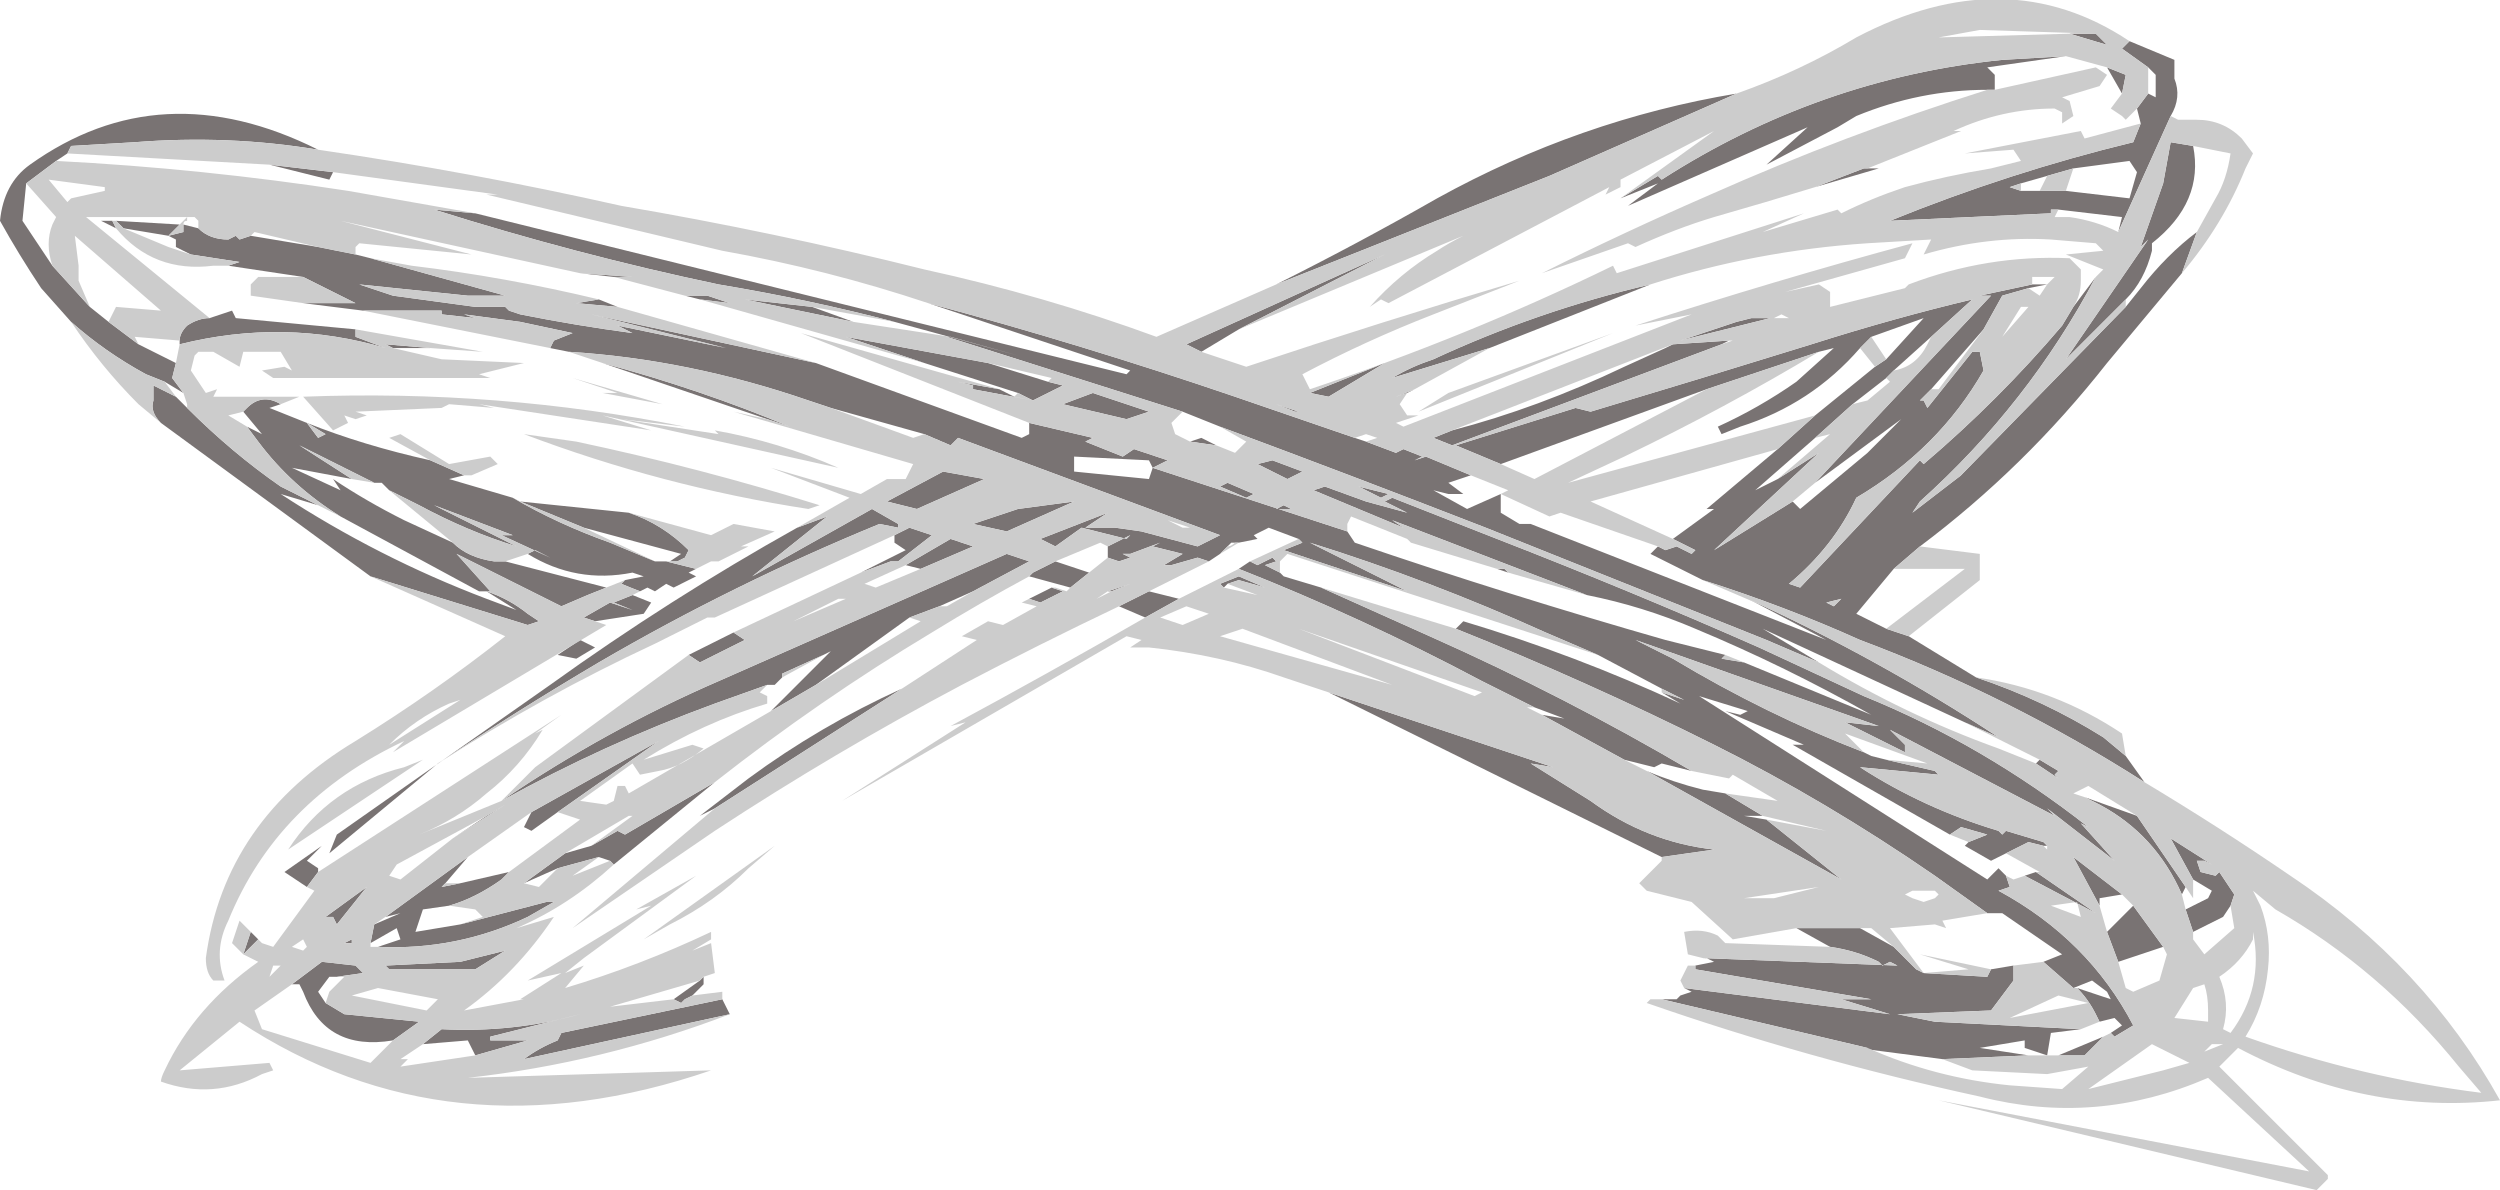 <?xml version="1.0" encoding="UTF-8" standalone="no"?>
<svg xmlns:ffdec="https://www.free-decompiler.com/flash" xmlns:xlink="http://www.w3.org/1999/xlink" ffdec:objectType="shape" height="15.9px" width="33.4px" xmlns="http://www.w3.org/2000/svg">
  <g transform="matrix(1.0, 0.0, 0.0, 1.0, 0.0, 0.05)">
    <path d="M28.45 0.5 L29.05 0.75 29.05 1.0 Q29.15 1.25 29.0 1.5 L28.3 3.05 28.35 2.85 27.5 2.75 27.4 2.75 27.4 2.8 25.25 2.9 Q26.85 2.25 28.5 1.85 L28.6 1.6 28.55 1.4 28.7 1.2 28.8 1.25 28.8 0.95 28.7 0.85 28.35 0.6 28.45 0.5 M29.15 3.6 L28.15 4.8 Q27.05 6.2 25.65 7.25 L25.3 7.55 24.8 8.15 25.2 8.35 25.5 8.45 26.4 9.0 Q27.3 9.3 28.1 9.8 L28.4 10.05 28.65 10.4 Q26.85 9.25 24.85 8.5 23.85 8.05 22.75 7.7 L22.05 7.35 22.15 7.25 22.25 7.3 22.4 7.25 22.6 7.35 22.65 7.3 22.35 7.15 22.9 6.75 22.8 6.75 23.75 5.95 24.25 5.5 25.05 4.85 25.2 4.75 25.7 4.2 25.0 4.45 24.85 4.6 Q24.2 5.35 23.25 5.65 L23.0 5.75 22.95 5.65 Q23.5 5.4 24.0 5.05 L24.5 4.6 24.3 4.65 22.8 5.15 20.05 6.15 19.45 5.9 21.05 5.4 21.25 5.45 Q22.75 5.0 24.2 4.55 25.3 4.2 26.35 3.95 L25.8 4.45 25.3 4.9 25.2 5.0 24.75 5.35 24.25 5.8 23.45 6.5 23.75 6.35 24.3 6.0 22.9 7.3 23.95 6.65 24.05 6.75 24.95 6.0 25.4 5.55 24.25 6.4 26.6 3.9 26.45 3.9 27.15 3.75 27.35 3.75 27.1 3.8 26.75 3.9 26.5 4.35 25.8 5.15 25.65 5.3 25.7 5.3 25.75 5.4 26.35 4.65 26.45 4.65 26.5 4.9 Q25.9 5.95 24.8 6.6 24.5 7.25 23.9 7.75 L24.05 7.8 25.65 6.1 25.7 6.15 Q26.7 5.3 27.55 4.3 L27.7 4.05 28.0 3.65 Q27.1 5.35 25.65 6.65 L25.55 6.8 26.2 6.3 26.15 6.35 28.4 4.05 28.6 3.8 Q28.95 3.35 29.35 3.05 L29.15 3.6 M22.2 13.3 L22.4 13.3 22.45 13.25 22.6 13.2 22.5 13.15 25.25 13.5 24.6 13.3 25.0 13.3 22.65 12.9 22.65 12.85 22.9 12.8 22.8 12.75 22.75 12.75 25.35 12.85 25.25 12.8 25.15 12.85 25.1 12.8 Q24.8 12.65 24.45 12.6 L24.0 12.35 24.85 12.35 25.3 12.6 25.6 12.9 25.7 12.95 26.55 13.0 26.6 12.9 26.9 12.85 26.9 13.05 26.6 13.45 25.35 13.5 25.85 13.6 27.8 13.7 27.4 13.75 27.35 14.05 27.05 13.95 27.05 13.85 26.45 13.95 27.1 14.05 25.95 14.1 24.8 13.95 24.95 13.95 22.2 13.3 M22.2 11.4 L17.75 9.2 20.75 10.2 20.45 10.15 Q20.85 10.4 21.25 10.65 22.0 11.2 22.9 11.3 L22.2 11.4 M15.3 8.2 L14.95 8.05 15.35 7.85 15.75 7.95 15.3 8.2 M9.55 10.75 L9.35 10.85 10.0 10.35 Q10.95 9.65 12.05 9.15 L9.55 10.75 M13.75 7.95 L14.05 7.8 14.2 7.85 13.9 8.0 13.75 7.95 M14.3 7.8 L13.75 7.65 13.8 7.6 14.1 7.45 14.55 7.6 14.3 7.8 M9.55 10.4 L8.2 11.5 8.15 11.45 8.0 11.4 7.45 11.55 7.0 11.75 7.55 11.35 7.9 11.25 8.25 11.05 8.35 11.1 9.55 10.4 M9.4 13.0 L9.4 13.1 9.25 13.25 9.15 13.3 9.1 13.35 9.0 13.3 9.35 13.05 9.4 13.0 M9.65 13.3 L9.75 13.5 7.0 14.1 Q7.2 13.95 7.45 13.85 L7.5 13.75 9.65 13.3 M3.35 12.4 L3.45 12.5 3.25 12.7 3.35 12.4 M4.1 11.8 L3.8 11.6 4.3 11.25 4.1 11.45 4.25 11.55 4.25 11.6 4.1 11.8 M9.2 8.7 L9.8 8.4 9.95 8.5 9.35 8.8 9.2 8.7 M11.5 7.6 L12.1 7.3 11.95 7.2 11.95 7.1 12.15 7.0 12.45 7.1 12.0 7.45 11.9 7.45 11.5 7.6 M5.85 10.15 L4.4 11.35 4.5 11.1 7.35 9.1 Q8.95 7.95 10.65 7.0 L11.05 6.85 10.05 7.65 11.65 6.75 12.0 6.95 12.0 7.0 11.75 6.95 Q9.8 7.75 8.0 8.8 6.9 9.45 5.85 10.15 M10.25 5.55 L8.05 4.8 Q9.35 5.15 10.55 5.65 L10.25 5.55 M7.6 4.65 L7.35 4.6 7.4 4.5 7.65 4.4 6.95 4.25 6.2 4.15 6.35 4.2 5.9 4.15 5.9 4.1 4.85 4.1 4.05 4.0 4.75 4.0 4.05 3.65 3.05 3.5 3.2 3.45 2.55 3.35 2.35 3.25 2.35 3.15 2.25 3.1 1.65 3.0 1.55 2.9 2.4 2.95 2.25 3.1 2.45 3.05 2.45 2.95 2.65 3.0 Q2.8 3.15 3.05 3.15 L3.15 3.1 3.2 3.15 3.35 3.1 4.25 3.25 4.75 3.35 4.95 3.4 6.75 3.9 6.25 3.9 4.8 3.75 5.25 3.9 6.35 4.05 6.75 4.05 6.8 4.1 6.95 4.15 Q7.7 4.3 8.45 4.4 L8.25 4.3 9.7 4.6 7.9 4.15 10.9 4.8 13.65 5.8 13.75 5.75 13.75 5.6 14.6 5.8 14.5 5.85 15.0 6.05 15.15 5.95 15.6 6.1 15.4 6.2 15.35 6.1 14.35 6.05 14.35 6.25 15.35 6.35 15.4 6.2 18.0 7.05 18.1 7.2 Q20.15 7.9 22.25 8.5 L23.05 8.7 23.0 8.75 23.3 8.8 25.0 9.5 Q23.85 8.85 22.65 8.35 21.95 8.05 21.2 7.9 L18.6 6.9 18.75 7.0 17.55 6.5 17.7 6.45 18.25 6.65 18.8 6.8 18.5 6.65 18.6 6.6 20.0 7.15 Q21.8 7.85 23.5 8.6 L24.9 9.25 Q26.5 9.9 27.9 11.0 L27.8 10.95 28.25 11.45 27.35 10.75 27.45 10.85 25.25 9.7 25.45 9.9 25.45 10.0 24.65 9.6 25.1 9.65 21.85 8.5 22.35 8.75 Q23.6 9.5 24.9 10.0 L25.0 10.05 25.2 10.1 25.85 10.25 25.9 10.3 24.85 10.2 Q25.7 10.75 26.7 11.05 L26.75 11.1 26.8 11.05 27.3 11.2 27.35 11.25 27.3 11.25 27.1 11.2 26.8 11.35 26.6 11.45 26.25 11.25 26.3 11.2 26.55 11.1 26.2 11.0 26.05 11.1 23.95 9.9 24.1 9.9 23.05 9.45 23.25 9.5 23.35 9.45 22.7 9.25 26.55 11.7 26.7 11.55 26.8 11.65 26.85 11.8 26.7 11.85 Q27.9 12.5 28.5 13.65 L28.25 13.8 28.2 13.75 28.35 13.65 28.25 13.55 28.05 13.6 28.0 13.5 Q27.9 13.3 27.75 13.15 L28.2 13.3 28.15 13.2 27.95 13.05 27.7 13.15 27.3 12.8 27.55 12.7 26.75 12.15 26.55 12.15 25.85 11.65 Q24.4 10.65 22.9 9.9 21.2 9.05 19.45 8.35 L19.55 8.25 Q21.05 8.7 22.45 9.35 L22.2 9.2 22.5 9.3 22.2 9.15 21.35 8.7 20.65 8.4 Q19.1 7.7 17.5 7.2 L18.8 7.85 17.15 7.3 17.4 7.2 17.35 7.15 16.95 7.0 16.75 7.1 16.8 7.15 16.55 7.2 16.5 7.2 16.45 7.2 16.4 7.25 16.3 7.35 16.15 7.45 16.0 7.4 15.65 7.5 15.55 7.5 15.8 7.35 15.4 7.25 15.5 7.2 15.1 7.35 15.0 7.35 15.1 7.4 14.95 7.45 14.8 7.4 14.8 7.25 15.1 7.1 15.05 7.15 14.45 7.0 14.1 7.25 13.9 7.15 14.8 6.8 14.5 7.0 14.9 7.0 15.25 7.05 16.0 7.25 16.3 7.1 12.8 5.8 12.7 5.9 12.35 5.75 11.1 5.4 Q10.95 5.35 10.8 5.3 9.2 4.75 7.6 4.65 M1.55 3.0 L1.35 2.9 1.5 2.9 1.55 3.0 M2.8 4.2 L3.1 4.1 3.15 4.2 4.75 4.35 4.75 4.45 5.15 4.6 Q3.8 4.2 2.4 4.55 L2.4 4.5 Q2.4 4.4 2.5 4.3 2.65 4.2 2.8 4.2 M5.75 4.6 L5.25 4.6 5.15 4.55 5.75 4.6 M3.75 5.35 L3.6 5.4 4.1 5.6 Q4.85 5.9 5.75 6.1 L6.2 6.3 6.0 6.35 6.85 6.6 Q7.45 6.95 8.15 7.2 L8.75 7.45 8.9 7.45 9.3 7.55 9.2 7.6 9.3 7.65 9.0 7.8 8.9 7.75 8.75 7.85 8.65 7.8 8.55 7.85 8.3 7.75 8.35 7.7 8.6 7.65 8.45 7.6 Q7.7 7.75 7.05 7.35 L7.15 7.3 7.35 7.4 6.7 7.1 6.85 7.1 5.8 6.7 6.9 7.25 Q6.25 7.05 5.6 6.7 L5.2 6.5 5.1 6.4 5.0 6.4 4.0 5.9 4.7 6.35 3.9 6.2 4.55 6.5 4.45 6.35 Q4.9 6.65 5.4 6.9 L6.05 7.2 Q6.25 7.4 6.6 7.45 L6.75 7.45 8.1 7.8 7.85 7.9 7.5 8.05 6.1 7.35 6.55 7.85 6.4 7.85 4.55 6.85 Q3.9 6.45 3.45 5.85 L3.3 5.65 3.5 5.75 3.25 5.45 3.3 5.4 Q3.5 5.2 3.75 5.35 M6.95 6.65 L8.4 6.8 Q8.85 6.95 9.2 7.3 L9.15 7.4 9.05 7.45 8.95 7.45 9.1 7.35 7.8 7.0 6.95 6.65 M8.45 7.9 L8.7 8.0 8.6 8.15 7.95 8.25 7.8 8.2 8.15 8.0 8.45 8.1 8.2 8.0 8.45 7.9 M4.95 7.65 L2.15 5.6 Q2.0 5.45 2.05 5.3 L2.05 5.1 2.35 5.25 2.5 5.4 Q3.1 6.0 3.75 6.45 L4.25 6.7 3.75 6.55 Q5.05 7.4 6.5 7.95 L6.9 8.1 6.5 7.85 Q6.8 7.95 7.05 8.15 L7.2 8.25 7.05 8.3 4.95 7.65 M0.95 4.25 L0.55 3.8 Q0.25 3.35 0.0 2.9 0.05 2.4 0.4 2.15 2.15 0.9 4.25 1.95 3.05 1.75 1.8 1.85 L0.95 1.9 0.9 2.0 0.75 2.1 0.35 2.4 0.3 2.9 0.7 3.5 1.2 4.05 1.45 4.25 1.85 4.55 2.35 4.8 2.3 5.0 2.45 5.2 2.2 5.05 1.95 4.95 Q1.4 4.65 0.95 4.25 M17.05 3.75 Q18.15 3.2 19.2 2.6 21.1 1.55 23.2 1.2 L20.7 2.3 17.05 3.75 M28.4 3.95 L27.6 4.75 28.7 3.15 28.6 3.25 28.9 2.4 29.0 1.85 29.3 1.9 Q29.45 2.65 28.75 3.2 L28.75 3.3 Q28.65 3.7 28.4 3.95 M28.0 0.4 L28.15 0.55 27.65 0.4 28.0 0.4 M28.15 0.85 L28.4 0.95 28.35 1.2 28.15 0.85 M26.65 1.15 L26.55 1.15 Q25.65 1.15 24.8 1.5 L24.55 1.65 23.6 2.15 24.15 1.65 21.75 2.7 22.15 2.4 21.65 2.6 22.15 2.3 22.2 2.35 Q24.3 1.0 26.75 0.75 L27.6 0.7 26.55 0.85 26.65 0.95 26.65 1.15 M24.25 2.45 L24.9 2.2 25.1 2.2 24.25 2.45 M27.0 2.4 L26.85 2.45 27.0 2.5 27.25 2.5 27.6 2.5 28.45 2.6 28.55 2.25 28.45 2.1 27.7 2.2 27.35 2.3 27.0 2.4 M16.05 4.65 L15.85 4.55 18.5 3.35 16.55 4.35 16.05 4.65 M18.8 5.2 L18.65 5.25 18.9 5.15 18.8 5.2 M19.9 4.6 L18.6 5.0 Q18.85 4.85 19.15 4.75 20.55 4.1 22.05 3.75 L19.9 4.6 M23.65 4.2 L22.45 4.5 23.2 4.25 23.4 4.2 23.65 4.2 M27.2 10.15 L27.25 10.1 27.5 10.25 27.45 10.3 27.5 10.35 27.2 10.15 M26.25 9.6 L23.55 8.35 24.3 8.8 23.6 8.5 19.85 7.0 Q18.05 6.3 16.3 5.65 L15.8 5.45 12.65 4.45 12.7 4.45 13.6 4.7 11.95 4.25 Q10.8 3.95 9.6 3.75 7.7 3.35 5.8 2.75 L6.35 2.8 15.05 4.95 15.1 4.9 12.4 4.0 Q14.45 4.55 16.5 5.25 L18.1 5.8 18.25 5.85 18.65 6.0 18.75 5.95 19.0 6.05 18.9 6.1 19.05 6.05 19.65 6.3 19.35 6.4 19.55 6.55 19.35 6.55 19.15 6.5 19.6 6.75 20.05 6.55 20.05 6.8 20.3 6.95 20.45 6.95 24.4 8.5 23.45 8.0 23.35 7.95 Q25.1 8.75 26.7 9.8 L26.25 9.6 M28.55 10.85 L29.2 11.8 29.15 11.9 Q28.8 11.1 28.05 10.7 L27.85 10.6 28.55 10.85 M29.3 11.7 L29.0 11.15 29.55 11.5 29.45 11.45 29.35 11.45 29.4 11.6 29.6 11.65 29.65 11.6 29.85 11.9 29.8 12.05 29.7 12.2 29.3 12.4 29.2 12.1 29.5 11.95 29.55 11.85 29.3 11.7 M16.25 5.9 L15.9 5.85 16.05 5.8 16.25 5.9 M24.5 8.05 L24.6 7.95 24.4 8.0 24.5 8.05 M27.05 11.65 L27.2 11.6 28.0 12.15 27.05 11.65 M20.15 7.6 L20.0 7.55 20.1 7.55 20.15 7.6 M17.65 7.8 L19.1 8.45 Q20.9 9.25 22.6 10.25 L22.2 10.15 22.1 10.2 21.7 10.1 20.6 9.5 20.9 9.55 20.5 9.4 19.8 9.05 Q18.2 8.2 16.55 7.55 L16.7 7.45 16.8 7.5 17.0 7.4 17.05 7.45 16.9 7.5 17.1 7.6 17.15 7.65 17.65 7.8 M23.05 10.55 L23.55 10.85 23.3 10.85 23.6 10.9 24.6 11.7 22.0 10.25 Q22.35 10.4 22.75 10.5 L23.05 10.55 M28.35 11.9 L28.05 11.95 28.05 12.05 27.7 11.4 28.35 11.9 M28.15 12.4 L28.5 12.05 28.9 12.6 28.3 12.8 28.15 12.4 M28.1 13.8 L27.85 14.05 27.5 14.05 28.1 13.8 M17.75 5.25 L17.5 5.2 18.5 4.8 17.75 5.25 M18.45 6.6 L18.15 6.45 18.55 6.55 18.45 6.6 M23.0 4.55 L19.4 5.9 19.15 5.8 19.4 5.7 Q20.55 5.4 21.7 4.85 L22.25 4.6 22.35 4.55 23.1 4.5 23.0 4.55 M22.65 7.3 L22.65 7.3 M22.6 7.35 L22.6 7.35 M13.35 5.15 L13.55 5.25 13.8 5.3 13.6 5.2 12.35 4.8 11.3 4.45 13.2 4.8 14.0 5.05 14.2 5.1 13.8 5.3 13.0 5.15 13.0 5.1 12.8 5.05 13.35 5.15 M11.85 6.65 L12.6 6.25 13.15 6.35 12.25 6.75 11.85 6.65 M13.6 6.75 L14.35 6.65 13.45 7.05 13.0 6.95 Q13.3 6.85 13.6 6.75 M15.05 5.55 L14.2 5.35 14.6 5.2 15.35 5.45 15.05 5.55 M17.05 5.3 Q16.95 5.4 17.05 5.3 M17.05 5.35 L17.35 5.45 17.3 5.45 17.05 5.35 M16.8 6.15 L17.0 6.1 17.4 6.25 17.2 6.35 16.8 6.15 M17.25 6.75 L17.05 6.75 17.15 6.7 17.25 6.75 M16.3 6.45 L16.4 6.4 16.75 6.55 16.65 6.6 16.3 6.45 M17.1 7.5 L17.1 7.45 17.1 7.5 M16.8 7.9 L16.8 7.9 M16.4 7.75 L16.35 7.8 16.3 7.75 16.55 7.65 16.9 7.8 16.55 7.7 16.4 7.75 M14.8 7.85 L15.1 7.75 14.85 7.85 14.8 7.85 M6.7 10.65 Q8.1 9.7 9.6 9.05 L13.45 7.35 13.75 7.45 13.0 7.85 12.55 8.05 12.15 8.2 10.9 9.1 10.3 9.45 11.1 8.65 11.0 8.7 10.45 8.95 10.45 9.0 10.35 9.1 10.25 9.1 9.55 9.35 Q8.05 9.9 6.7 10.65 M12.1 7.5 L12.7 7.15 13.0 7.25 12.3 7.55 12.1 7.5 M8.0 3.95 L8.25 4.05 7.7 4.0 8.0 3.95 M7.75 3.6 L8.45 3.65 8.2 3.65 7.75 3.6 M9.15 3.9 L9.45 3.9 9.75 4.0 9.35 3.95 9.15 3.9 M10.85 4.05 L11.4 4.25 9.95 3.95 10.85 4.05 M4.45 2.25 L4.4 2.35 3.6 2.15 4.45 2.25 M4.25 5.8 L4.35 5.75 4.1 5.6 4.25 5.8 M4.35 12.2 L4.9 11.8 4.5 12.3 4.45 12.2 4.35 12.2 M6.05 11.15 L6.5 10.85 6.75 10.7 6.05 11.15 M5.0 12.3 L5.35 12.15 5.15 12.2 6.25 11.4 5.95 11.75 5.9 11.8 6.15 11.75 6.8 11.6 6.7 11.7 Q6.35 11.95 6.0 12.05 L5.65 12.1 5.55 12.4 6.15 12.3 7.3 12.0 7.4 12.0 7.05 12.2 Q6.1 12.65 5.05 12.6 L5.35 12.5 5.3 12.35 4.95 12.55 5.0 12.3 M5.25 13.85 Q4.35 14.0 4.05 13.2 L4.0 13.1 3.9 13.1 4.3 12.8 4.75 12.85 4.85 12.95 4.5 13.0 4.4 13.0 4.25 13.2 4.35 13.35 4.6 13.5 5.6 13.6 5.25 13.85 M5.2 12.9 L5.15 12.85 6.15 12.8 6.75 12.65 6.35 12.9 5.2 12.9 M4.7 12.55 L4.6 12.55 4.7 12.5 4.7 12.55 M5.65 13.9 L5.9 13.7 Q6.85 13.75 7.75 13.5 L6.55 13.8 6.55 13.85 7.05 13.85 6.35 14.05 6.25 13.85 5.65 13.9 M7.75 8.5 L7.95 8.6 7.7 8.75 7.45 8.7 7.75 8.5 M7.45 10.8 L7.1 11.05 7.0 11.0 7.1 10.8 8.8 9.85 7.45 10.8" fill="#797373" fill-rule="evenodd" stroke="none"/>
    <path d="M28.45 0.5 L28.35 0.6 28.7 0.85 28.7 1.2 28.55 1.4 28.4 1.55 28.35 1.5 28.2 1.4 28.35 1.2 28.4 0.95 28.15 0.85 27.6 0.7 26.75 0.75 Q24.3 1.0 22.2 2.35 L22.15 2.3 21.65 2.6 22.9 1.7 21.65 2.35 21.65 2.45 21.45 2.55 21.5 2.45 18.55 4.0 18.45 3.95 18.3 4.05 Q18.7 3.6 19.2 3.3 19.35 3.2 19.55 3.1 L16.55 4.35 18.5 3.35 15.85 4.55 16.05 4.65 16.65 4.85 Q18.45 4.25 20.3 3.7 L19.15 4.15 Q18.25 4.5 17.4 4.95 L17.5 5.15 Q19.6 4.45 21.55 3.5 L21.6 3.6 24.1 2.8 23.55 3.05 24.55 2.75 24.6 2.8 Q25.0 2.6 25.45 2.45 26.0 2.3 26.6 2.2 L27.0 2.1 26.9 1.95 26.25 2.0 27.8 1.7 27.85 1.8 28.6 1.6 28.5 1.85 Q26.85 2.25 25.25 2.9 L27.4 2.8 27.4 2.75 27.5 2.75 27.45 2.85 27.65 2.85 Q28.0 2.9 28.3 3.05 L29.0 1.5 29.1 1.55 29.35 1.55 Q29.7 1.55 29.95 1.8 L30.1 2.0 30.0 2.2 Q29.7 2.95 29.15 3.6 L29.35 3.05 29.6 2.6 Q29.75 2.35 29.8 2.0 L29.3 1.9 29.0 1.85 28.9 2.4 28.6 3.25 28.7 3.15 27.6 4.75 28.4 3.95 28.4 4.05 26.15 6.35 26.2 6.3 25.55 6.8 25.65 6.65 Q27.1 5.35 28.0 3.65 L28.1 3.55 27.6 3.35 28.1 3.3 28.0 3.2 27.4 3.15 Q26.55 3.1 25.7 3.35 L25.8 3.15 24.95 3.2 Q23.45 3.3 22.05 3.75 20.55 4.1 19.15 4.75 18.85 4.85 18.6 5.0 L19.9 4.6 18.9 5.15 18.65 5.25 18.8 5.2 18.7 5.35 18.8 5.5 18.95 5.5 18.65 5.6 18.75 5.65 22.6 4.15 21.85 4.3 Q23.7 3.7 25.55 3.2 L25.45 3.4 23.85 3.85 24.3 3.75 24.45 3.85 24.45 4.05 25.45 3.8 25.5 3.75 Q26.55 3.35 27.65 3.4 L27.8 3.55 27.8 3.7 Q27.8 3.9 27.7 4.05 L27.55 4.3 Q26.7 5.3 25.7 6.15 L25.65 6.1 24.05 7.8 23.9 7.75 Q24.5 7.25 24.8 6.6 25.9 5.95 26.5 4.9 L26.45 4.65 26.35 4.65 25.75 5.4 25.7 5.3 25.65 5.3 25.8 5.15 25.9 5.15 26.5 4.35 26.75 3.9 27.1 3.8 27.25 3.9 27.35 3.75 27.45 3.65 27.15 3.65 27.15 3.75 26.45 3.9 26.6 3.9 24.25 6.4 23.95 6.65 22.9 7.3 24.3 6.0 23.75 6.35 24.45 5.75 24.25 5.8 24.75 5.35 24.95 5.3 25.25 5.05 25.2 5.0 25.3 4.9 Q25.6 4.85 25.75 4.55 L25.8 4.45 26.35 3.95 Q25.3 4.2 24.2 4.55 22.75 5.0 21.25 5.45 L21.05 5.4 19.45 5.9 20.05 6.15 20.5 6.35 22.8 5.15 24.3 4.65 Q23.05 5.4 21.7 6.05 L20.95 6.4 24.25 5.5 23.75 5.95 21.25 6.65 22.35 7.15 22.65 7.3 22.6 7.35 22.4 7.25 22.25 7.3 22.15 7.25 20.85 6.8 20.7 6.85 20.05 6.55 20.15 6.5 19.65 6.3 19.05 6.05 18.9 6.1 19.0 6.05 18.75 5.95 18.65 6.0 18.25 5.85 18.4 5.8 18.25 5.75 18.1 5.8 16.5 5.25 Q14.45 4.55 12.4 4.0 11.05 3.55 9.65 3.3 L6.5 2.55 6.65 2.55 4.45 2.25 3.6 2.15 0.9 2.0 0.95 1.9 1.8 1.85 Q3.05 1.75 4.25 1.95 6.3 2.25 8.3 2.7 10.35 3.05 12.35 3.55 13.95 3.9 15.45 4.45 L17.05 3.75 20.7 2.3 23.2 1.2 Q24.05 0.9 24.8 0.45 26.8 -0.6 28.45 0.5 M25.65 7.25 L26.45 7.35 26.45 7.7 25.5 8.45 25.2 8.35 26.25 7.55 25.3 7.55 25.65 7.25 M26.4 9.0 Q27.45 9.15 28.35 9.75 L28.4 10.05 28.1 9.8 Q27.3 9.3 26.4 9.0 M28.65 10.4 Q29.65 11.0 30.6 11.65 32.4 12.85 33.4 14.65 31.6 14.85 29.9 13.95 L29.65 14.2 31.1 15.65 31.1 15.7 30.95 15.85 25.9 14.65 30.85 15.6 29.5 14.35 Q28.0 15.0 26.45 14.6 24.15 14.1 22.0 13.35 L22.05 13.3 22.2 13.3 24.95 13.95 Q25.85 14.35 26.85 14.45 L27.55 14.5 27.9 14.2 27.35 14.3 26.35 14.25 25.95 14.1 27.1 14.05 27.5 14.05 27.85 14.05 28.1 13.8 28.2 13.75 28.25 13.8 28.5 13.65 Q27.9 12.5 26.7 11.85 L26.85 11.8 26.8 11.65 26.9 11.7 27.05 11.65 28.0 12.15 27.2 11.6 27.25 11.6 26.8 11.35 27.1 11.2 27.3 11.25 27.35 11.3 27.35 11.25 27.3 11.2 26.8 11.05 26.75 11.1 26.7 11.05 Q25.7 10.75 24.85 10.2 L25.9 10.3 25.85 10.25 25.2 10.1 25.75 10.15 24.65 9.75 24.9 10.0 Q23.6 9.5 22.35 8.75 L21.85 8.5 25.1 9.65 24.65 9.6 25.45 10.0 25.45 9.9 25.25 9.7 27.45 10.85 27.35 10.75 28.25 11.45 27.8 10.95 27.9 11.0 Q26.5 9.9 24.9 9.25 L23.5 8.6 Q21.8 7.85 20.0 7.15 L18.6 6.6 18.5 6.65 18.8 6.8 18.25 6.65 17.7 6.45 17.55 6.5 18.75 7.0 18.6 6.9 21.2 7.9 20.15 7.6 20.1 7.55 20.0 7.55 18.85 7.2 18.8 7.15 18.05 6.85 18.0 6.95 18.0 7.05 15.4 6.2 15.6 6.1 15.15 5.95 15.0 6.05 14.5 5.85 14.6 5.8 13.75 5.6 10.7 4.4 13.35 5.15 12.8 5.05 13.0 5.1 13.0 5.15 13.8 5.3 14.2 5.1 14.0 5.05 14.05 5.0 13.2 4.8 11.3 4.45 12.35 4.8 9.35 3.95 9.75 4.0 9.45 3.9 9.15 3.9 8.2 3.65 8.45 3.65 7.75 3.6 4.55 2.9 6.3 3.35 4.8 3.2 4.75 3.25 4.75 3.35 4.25 3.25 3.4 3.05 3.35 3.1 3.2 3.15 3.15 3.1 3.05 3.15 Q2.8 3.15 2.65 3.0 L2.65 2.9 2.6 2.85 1.15 2.85 2.8 4.2 Q2.65 4.2 2.5 4.3 2.4 4.4 2.4 4.5 L1.8 4.45 1.85 4.55 1.45 4.25 1.55 4.05 2.15 4.1 1.0 3.1 1.05 3.5 1.05 3.7 1.2 4.05 0.7 3.5 Q0.6 3.2 0.7 2.95 L0.75 2.85 0.35 2.4 0.75 2.1 Q2.7 2.2 4.65 2.5 L6.35 2.8 5.8 2.75 Q7.7 3.35 9.6 3.75 10.8 3.95 11.95 4.25 L10.85 4.05 9.95 3.95 11.4 4.25 12.7 4.45 12.65 4.45 15.8 5.45 15.65 5.6 15.7 5.75 15.9 5.85 16.25 5.9 16.5 6.0 16.65 5.85 16.3 5.65 Q18.05 6.3 19.85 7.0 L23.6 8.5 24.3 8.8 Q25.45 9.5 26.7 9.95 L27.2 10.15 27.5 10.35 27.45 10.3 27.5 10.25 27.25 10.1 26.25 9.6 26.7 9.8 Q25.1 8.75 23.35 7.95 L23.45 8.0 22.75 7.7 Q23.85 8.05 24.85 8.5 26.85 9.25 28.65 10.4 M22.5 13.15 L22.45 13.05 22.55 12.85 22.65 12.85 22.65 12.9 25.0 13.3 24.6 13.3 25.25 13.5 22.5 13.15 M22.75 12.75 L22.55 12.7 22.5 12.4 Q22.75 12.35 22.95 12.45 L23.05 12.55 24.45 12.6 Q24.8 12.65 25.1 12.8 L25.15 12.85 25.25 12.8 25.35 12.85 22.75 12.75 M24.0 12.35 L23.15 12.5 22.6 12.0 22.0 11.85 21.9 11.75 22.2 11.45 22.2 11.4 22.9 11.3 Q22.0 11.2 21.25 10.65 20.85 10.4 20.45 10.15 L20.75 10.2 17.75 9.2 17.15 9.0 Q16.3 8.7 15.35 8.6 L15.1 8.6 15.25 8.5 15.05 8.45 11.25 10.65 12.9 9.6 12.7 9.65 Q14.0 8.95 15.3 8.2 L15.75 7.95 16.55 7.55 Q18.2 8.2 19.8 9.05 L20.5 9.4 20.4 9.4 20.6 9.5 21.7 10.1 22.0 10.25 24.6 11.7 23.6 10.9 24.4 11.05 23.55 10.85 23.05 10.55 23.75 10.65 23.15 10.3 23.1 10.35 22.6 10.25 Q20.9 9.25 19.1 8.45 L17.65 7.8 19.45 8.35 Q21.2 9.05 22.9 9.9 24.4 10.65 25.85 11.65 L26.55 12.15 25.95 12.25 26.0 12.35 25.85 12.3 25.25 12.35 25.7 12.95 25.6 12.9 25.3 12.6 25.0 12.35 24.85 12.35 24.0 12.35 M14.95 8.05 Q13.9 8.55 12.85 9.1 11.15 10.0 9.55 11.05 L7.65 12.35 9.55 10.75 12.05 9.15 13.05 8.5 12.85 8.45 13.2 8.25 13.4 8.3 13.85 8.05 13.65 8.0 13.75 7.95 13.9 8.0 14.2 7.85 14.05 7.8 14.1 7.8 14.25 7.85 14.3 7.8 14.55 7.6 14.8 7.4 14.95 7.45 15.1 7.4 15.0 7.35 15.1 7.35 15.5 7.2 15.4 7.25 15.8 7.35 15.55 7.5 15.65 7.5 16.0 7.4 16.15 7.45 15.35 7.85 14.95 8.05 M13.75 7.65 Q13.1 8.0 12.45 8.4 10.95 9.3 9.55 10.4 L8.35 11.1 8.25 11.05 7.9 11.25 8.45 10.85 8.4 10.85 7.55 11.35 7.0 11.75 7.2 11.8 7.45 11.55 8.0 11.4 7.65 11.65 8.15 11.45 8.2 11.5 Q7.6 12.05 6.9 12.35 L7.4 12.2 Q6.9 12.95 6.2 13.45 L7.0 13.3 6.95 13.3 7.5 12.95 7.05 13.05 8.7 12.05 8.5 12.1 9.3 11.65 7.8 12.75 7.55 12.95 7.8 12.85 7.55 13.15 Q8.55 12.85 9.5 12.4 L9.5 12.5 9.25 12.65 9.5 12.55 9.55 12.95 9.4 13.0 9.35 13.05 8.15 13.4 9.0 13.3 9.1 13.35 9.15 13.3 9.25 13.25 9.65 13.2 9.65 13.3 7.5 13.75 7.45 13.85 Q7.2 13.95 7.0 14.1 L9.75 13.5 Q8.05 14.15 6.25 14.35 L9.5 14.25 Q6.0 15.45 3.2 13.6 L2.4 14.25 3.6 14.15 3.65 14.25 3.5 14.3 Q2.85 14.65 2.15 14.4 2.15 14.35 2.2 14.25 2.6 13.4 3.45 12.8 L3.25 12.7 3.1 12.55 3.2 12.25 3.35 12.4 3.25 12.7 3.45 12.5 3.5 12.55 3.65 12.6 4.2 11.85 4.1 11.8 4.25 11.6 7.5 9.5 7.15 9.75 7.25 9.7 Q6.95 10.2 6.5 10.55 6.1 10.9 5.6 11.1 L6.7 10.65 7.15 10.2 9.2 8.7 9.35 8.8 9.95 8.5 9.8 8.4 11.5 7.6 11.9 7.45 12.0 7.45 12.45 7.1 12.15 7.0 11.95 7.1 9.55 8.2 9.45 8.2 8.75 8.55 Q7.25 9.25 5.85 10.15 6.9 9.45 8.0 8.8 9.8 7.75 11.75 6.95 L12.0 7.0 12.0 6.95 11.65 6.75 10.05 7.65 11.05 6.85 10.65 7.0 11.35 6.6 10.3 6.2 11.5 6.55 11.85 6.35 12.1 6.35 12.2 6.15 9.8 5.45 10.25 5.55 10.55 5.65 Q9.35 5.15 8.05 4.8 L7.6 4.65 Q9.2 4.75 10.8 5.3 10.95 5.35 11.1 5.4 L12.2 5.8 12.35 5.75 12.7 5.9 12.8 5.8 16.3 7.1 16.0 7.25 15.25 7.05 14.9 7.0 14.5 7.0 14.8 6.8 13.9 7.15 14.1 7.25 14.45 7.0 15.05 7.15 15.1 7.1 14.8 7.25 14.7 7.2 14.1 7.45 13.8 7.6 13.75 7.65 M7.35 4.6 L4.85 4.1 5.9 4.1 5.9 4.15 6.35 4.2 6.2 4.15 6.95 4.25 7.65 4.4 7.4 4.5 7.35 4.6 M4.05 4.0 L3.35 3.9 3.35 3.75 3.45 3.65 4.05 3.65 4.75 4.0 4.05 4.0 M3.05 3.5 L2.85 3.5 Q2.05 3.6 1.55 3.0 L1.5 2.9 1.55 2.9 1.65 3.0 2.25 3.25 2.55 3.35 3.2 3.45 3.05 3.5 M2.4 2.95 L2.5 2.85 2.5 2.9 Q2.45 2.9 2.45 2.95 L2.45 3.05 2.25 3.1 2.4 2.95 M4.75 4.35 L6.45 4.65 5.75 4.6 5.15 4.55 5.25 4.6 5.9 4.75 7.0 4.8 6.4 4.95 6.55 5.0 3.65 5.0 3.5 4.9 3.8 4.85 3.9 4.9 3.75 4.65 3.25 4.65 3.2 4.85 2.85 4.65 2.65 4.65 2.6 4.7 2.55 4.9 2.75 5.2 2.9 5.15 2.85 5.25 4.0 5.25 3.75 5.35 Q3.5 5.2 3.3 5.4 L3.25 5.45 3.05 5.5 3.3 5.65 3.45 5.85 Q3.9 6.45 4.55 6.85 L4.25 6.7 3.75 6.45 Q3.1 6.0 2.5 5.4 L2.5 5.35 2.45 5.2 2.3 5.0 2.35 4.8 2.4 4.55 Q3.8 4.2 5.15 4.6 L4.75 4.45 4.75 4.35 M5.75 6.1 L5.2 5.8 5.35 5.75 6.0 6.15 6.55 6.05 6.65 6.15 6.3 6.3 6.2 6.3 5.75 6.1 M6.85 6.6 L6.95 6.65 7.8 7.0 8.75 7.45 8.15 7.2 Q7.45 6.95 6.85 6.6 M8.4 6.8 L9.5 7.1 9.8 6.95 10.35 7.05 9.9 7.25 10.0 7.25 9.6 7.45 9.5 7.45 9.3 7.55 8.9 7.45 8.95 7.45 9.05 7.45 9.15 7.4 9.2 7.3 Q8.85 6.95 8.4 6.8 M8.55 7.85 L8.45 7.9 8.2 8.0 8.45 8.1 8.15 8.0 7.8 8.2 7.95 8.25 8.1 8.3 5.25 10.0 5.4 9.85 Q3.7 10.65 3.05 12.25 2.85 12.65 3.0 13.05 L2.85 13.05 Q2.75 12.95 2.75 12.75 3.0 10.9 4.75 9.85 5.8 9.2 6.75 8.45 L4.95 7.65 7.05 8.3 7.2 8.25 7.05 8.15 Q6.8 7.95 6.5 7.85 L6.4 7.85 6.55 7.85 6.1 7.35 7.5 8.05 7.85 7.9 8.1 7.8 8.35 7.7 8.3 7.75 8.55 7.85 M2.15 5.6 L1.85 5.35 Q1.35 4.85 0.95 4.25 1.4 4.65 1.95 4.95 L2.2 5.05 2.35 5.25 2.05 5.1 2.05 5.3 Q2.0 5.45 2.15 5.6 M27.65 0.4 L28.15 0.55 28.0 0.4 26.45 0.35 25.9 0.45 27.65 0.4 M26.65 1.15 L28.0 0.85 28.15 0.95 28.05 1.1 27.55 1.25 27.65 1.3 27.7 1.5 27.55 1.6 27.55 1.45 27.45 1.4 Q26.75 1.4 26.1 1.7 L26.2 1.7 24.95 2.2 24.9 2.2 24.25 2.45 Q23.6 2.65 22.9 2.85 22.4 3.0 21.85 3.25 L21.75 3.2 20.6 3.6 Q21.7 3.05 22.85 2.55 24.65 1.75 26.55 1.15 L26.65 1.15 M27.0 2.4 L27.0 2.5 26.85 2.45 27.0 2.4 M27.25 2.5 L27.35 2.3 27.7 2.2 27.6 2.5 27.25 2.5 M24.85 4.6 L25.0 4.45 25.2 4.75 25.05 4.85 24.85 4.6 M23.65 4.2 L23.4 4.2 23.2 4.25 22.45 4.5 23.65 4.2 M23.7 4.2 L23.9 4.2 23.8 4.15 23.7 4.2 M27.1 4.05 L27.0 4.05 26.75 4.45 27.1 4.05 M28.55 10.85 L27.9 10.45 27.7 10.55 27.85 10.6 28.05 10.7 Q28.8 11.1 29.15 11.9 L29.2 12.1 29.3 12.4 29.3 12.5 29.45 12.7 29.85 12.35 29.8 12.05 29.85 11.9 29.65 11.6 29.6 11.65 29.4 11.6 29.35 11.45 29.45 11.45 29.55 11.5 29.0 11.15 29.3 11.7 29.3 11.95 29.2 11.8 28.55 10.85 M24.5 8.05 L24.4 8.0 24.6 7.95 24.5 8.05 M26.3 11.2 L26.05 11.1 26.2 11.0 26.55 11.1 26.3 11.2 M23.05 8.7 L23.3 8.8 23.0 8.75 23.05 8.7 M25.85 11.85 L25.55 11.85 25.45 11.9 25.55 11.95 25.7 12.0 25.85 11.95 25.9 11.9 25.85 11.85 M23.7 11.95 L24.3 11.8 23.3 11.95 23.7 11.95 M27.8 13.7 L25.85 13.6 25.35 13.5 26.6 13.45 26.9 13.05 26.9 12.85 27.3 12.8 27.7 13.15 27.75 13.15 Q27.9 13.3 28.0 13.5 L28.05 13.6 27.8 13.7 M26.6 12.9 L26.55 13.0 25.7 12.95 26.3 12.9 25.65 12.7 26.6 12.9 M27.8 12.2 L27.75 12.0 27.4 12.05 27.8 12.2 M28.05 12.05 L28.15 12.4 28.3 12.8 28.4 13.15 28.5 13.2 28.85 13.05 28.95 12.7 28.9 12.6 28.5 12.05 28.35 11.9 27.7 11.4 28.05 12.05 M27.9 13.35 L27.5 13.25 26.85 13.55 27.9 13.35 M30.1 11.85 L30.2 12.05 Q30.35 12.45 30.3 12.9 30.25 13.4 30.0 13.8 31.55 14.35 33.15 14.55 L32.85 14.2 Q31.8 12.9 30.4 12.1 L30.1 11.85 M29.55 13.9 L29.45 14.0 29.7 13.9 29.55 13.9 M29.45 13.1 L29.3 13.15 29.05 13.55 29.5 13.6 29.5 13.45 Q29.5 13.25 29.45 13.1 M30.1 12.4 L30.1 12.5 Q29.95 12.8 29.65 13.0 29.8 13.35 29.7 13.7 L29.8 13.75 Q30.25 13.15 30.1 12.4 M27.9 14.5 L28.9 14.25 29.25 14.15 28.75 13.9 27.9 14.5 M17.75 5.25 L18.5 4.8 17.5 5.2 17.75 5.25 M19.4 5.7 L19.15 5.8 19.4 5.9 23.0 4.55 23.15 4.5 23.1 4.5 22.35 4.55 22.25 4.6 22.35 4.55 19.4 5.7 M18.45 6.6 L18.55 6.55 18.15 6.45 18.45 6.6 M18.95 5.45 L19.35 5.2 21.55 4.4 18.95 5.45 M13.6 5.2 L13.8 5.3 13.55 5.25 13.6 5.2 M11.85 6.65 L12.25 6.75 13.15 6.35 12.6 6.25 11.85 6.65 M10.9 4.8 L7.9 4.15 9.7 4.6 8.25 4.3 8.45 4.4 Q7.7 4.3 6.95 4.15 L6.8 4.1 6.75 4.05 6.35 4.05 5.25 3.9 4.8 3.75 6.25 3.9 6.75 3.9 4.95 3.4 5.5 3.5 Q6.75 3.65 8.0 3.95 L7.7 4.0 8.25 4.05 10.9 4.8 M13.6 6.75 Q13.3 6.85 13.0 6.95 L13.45 7.05 14.35 6.65 13.6 6.75 M15.8 7.0 L15.9 7.0 15.6 6.9 15.8 7.0 M17.05 5.35 L17.3 5.45 17.35 5.45 17.05 5.35 M17.05 5.3 Q16.95 5.4 17.05 5.3 M15.05 5.55 L15.35 5.45 14.6 5.2 14.2 5.35 15.05 5.55 M16.8 6.15 L17.2 6.35 17.4 6.25 17.0 6.1 16.8 6.15 M16.3 6.45 L16.65 6.6 16.75 6.55 16.4 6.4 16.3 6.45 M17.25 6.75 L17.15 6.7 17.05 6.75 17.25 6.75 M21.35 8.7 L17.2 7.35 17.1 7.45 17.1 7.5 17.1 7.6 16.9 7.5 17.05 7.45 17.0 7.4 16.8 7.5 16.7 7.45 17.35 7.15 17.4 7.2 17.15 7.3 18.8 7.85 17.5 7.2 Q19.1 7.7 20.65 8.4 L21.35 8.7 M16.55 7.2 L16.3 7.35 16.4 7.25 Q16.45 7.25 16.5 7.2 L16.55 7.2 M16.8 7.9 L16.8 7.9 16.4 7.75 16.55 7.7 16.9 7.8 16.55 7.65 16.3 7.75 16.35 7.8 16.8 7.9 M16.3 8.45 L18.6 9.1 16.6 8.35 16.3 8.45 M14.85 7.85 L15.1 7.75 14.8 7.85 14.65 7.95 14.85 7.85 M15.5 8.2 L15.8 8.3 16.15 8.15 15.85 8.05 15.5 8.2 M13.0 7.85 L13.75 7.45 13.45 7.35 9.6 9.05 Q8.1 9.7 6.7 10.65 8.05 9.9 9.55 9.35 L10.25 9.1 10.15 9.2 10.25 9.25 10.25 9.35 Q9.4 9.6 8.6 10.1 L9.25 9.9 9.4 9.95 Q9.1 10.2 8.8 10.25 L8.55 10.3 8.45 10.15 7.75 10.65 8.1 10.7 8.2 10.65 8.25 10.45 8.35 10.45 8.4 10.55 10.3 9.45 10.9 9.1 12.3 8.25 12.15 8.2 12.55 8.05 12.65 8.05 13.0 7.85 M12.3 7.55 L13.0 7.25 12.7 7.15 12.1 7.5 11.55 7.75 11.7 7.8 12.3 7.55 M22.2 9.2 L22.2 9.15 22.5 9.3 22.2 9.2 M19.8 9.2 L17.35 8.35 19.7 9.25 19.8 9.2 M8.25 5.2 L7.65 5.0 8.85 5.35 8.05 5.2 8.25 5.2 M7.0 5.75 L7.7 5.85 Q9.35 6.2 10.95 6.7 L10.8 6.75 Q8.85 6.45 7.0 5.75 M6.0 5.35 L5.9 5.4 4.75 5.45 4.9 5.5 4.75 5.55 4.6 5.5 4.65 5.6 4.45 5.7 4.05 5.25 Q6.65 5.15 9.15 5.65 L8.3 5.55 9.6 5.75 9.55 5.7 Q10.4 5.85 11.2 6.2 L8.05 5.5 8.7 5.7 6.4 5.35 6.6 5.4 6.0 5.35 M1.4 2.45 L0.65 2.35 0.9 2.65 0.95 2.6 1.4 2.5 1.4 2.45 M4.25 5.8 L4.1 5.6 4.35 5.75 4.25 5.8 M6.75 7.45 L6.6 7.45 Q6.25 7.4 6.05 7.2 L5.2 6.5 5.6 6.7 Q6.25 7.05 6.9 7.25 L5.8 6.7 6.85 7.1 6.7 7.1 7.35 7.4 7.15 7.3 7.05 7.35 6.75 7.45 M4.7 6.35 L4.0 5.9 5.0 6.4 4.7 6.35 M5.65 10.1 L3.85 11.3 Q4.4 10.45 5.4 10.2 L5.65 10.1 M4.35 12.2 L4.45 12.2 4.5 12.3 4.9 11.8 4.35 12.2 M6.5 10.85 L5.3 11.5 5.2 11.65 5.35 11.7 6.05 11.15 6.75 10.7 6.5 10.85 M5.15 12.2 L5.0 12.3 4.95 12.55 4.95 12.6 5.05 12.6 Q6.1 12.65 7.05 12.2 L7.4 12.0 7.3 12.0 6.15 12.3 6.45 12.2 6.35 12.1 6.0 12.05 Q6.35 11.95 6.7 11.7 L6.8 11.6 7.75 10.9 7.45 10.8 8.8 9.85 7.1 10.8 6.25 11.4 5.15 12.2 M6.15 11.75 L5.9 11.8 5.95 11.75 6.15 11.75 M5.25 13.85 L5.6 13.6 4.6 13.5 4.35 13.35 4.4 13.2 4.6 13.0 4.5 13.0 4.85 12.95 4.75 12.85 4.3 12.8 3.9 13.1 3.4 13.45 3.5 13.7 4.95 14.15 5.25 13.85 M3.75 12.85 L3.65 12.85 3.6 13.0 3.75 12.85 M3.9 12.6 L4.05 12.65 4.1 12.6 4.05 12.5 3.9 12.6 M5.2 12.9 L6.35 12.9 6.75 12.65 6.15 12.8 5.15 12.85 5.2 12.9 M4.7 12.55 L4.7 12.5 4.6 12.55 4.7 12.55 M5.65 13.9 L5.35 14.1 5.45 14.1 5.35 14.2 6.35 14.05 7.05 13.85 6.55 13.85 6.55 13.8 7.75 13.5 Q6.85 13.75 5.9 13.7 L5.65 13.9 M5.7 13.45 L5.85 13.3 5.05 13.15 4.7 13.25 5.7 13.45 M11.0 8.7 L10.45 9.0 10.45 8.95 11.0 8.7 M11.3 7.95 L11.2 7.95 10.6 8.25 11.3 7.95 M6.15 9.3 L6.0 9.35 Q5.55 9.55 5.2 9.9 L6.15 9.3 M10.0 11.55 Q9.55 12.0 8.95 12.3 L8.6 12.5 10.35 11.25 10.0 11.55" fill="#cccccc" fill-rule="evenodd" stroke="none"/>
  </g>
</svg>
